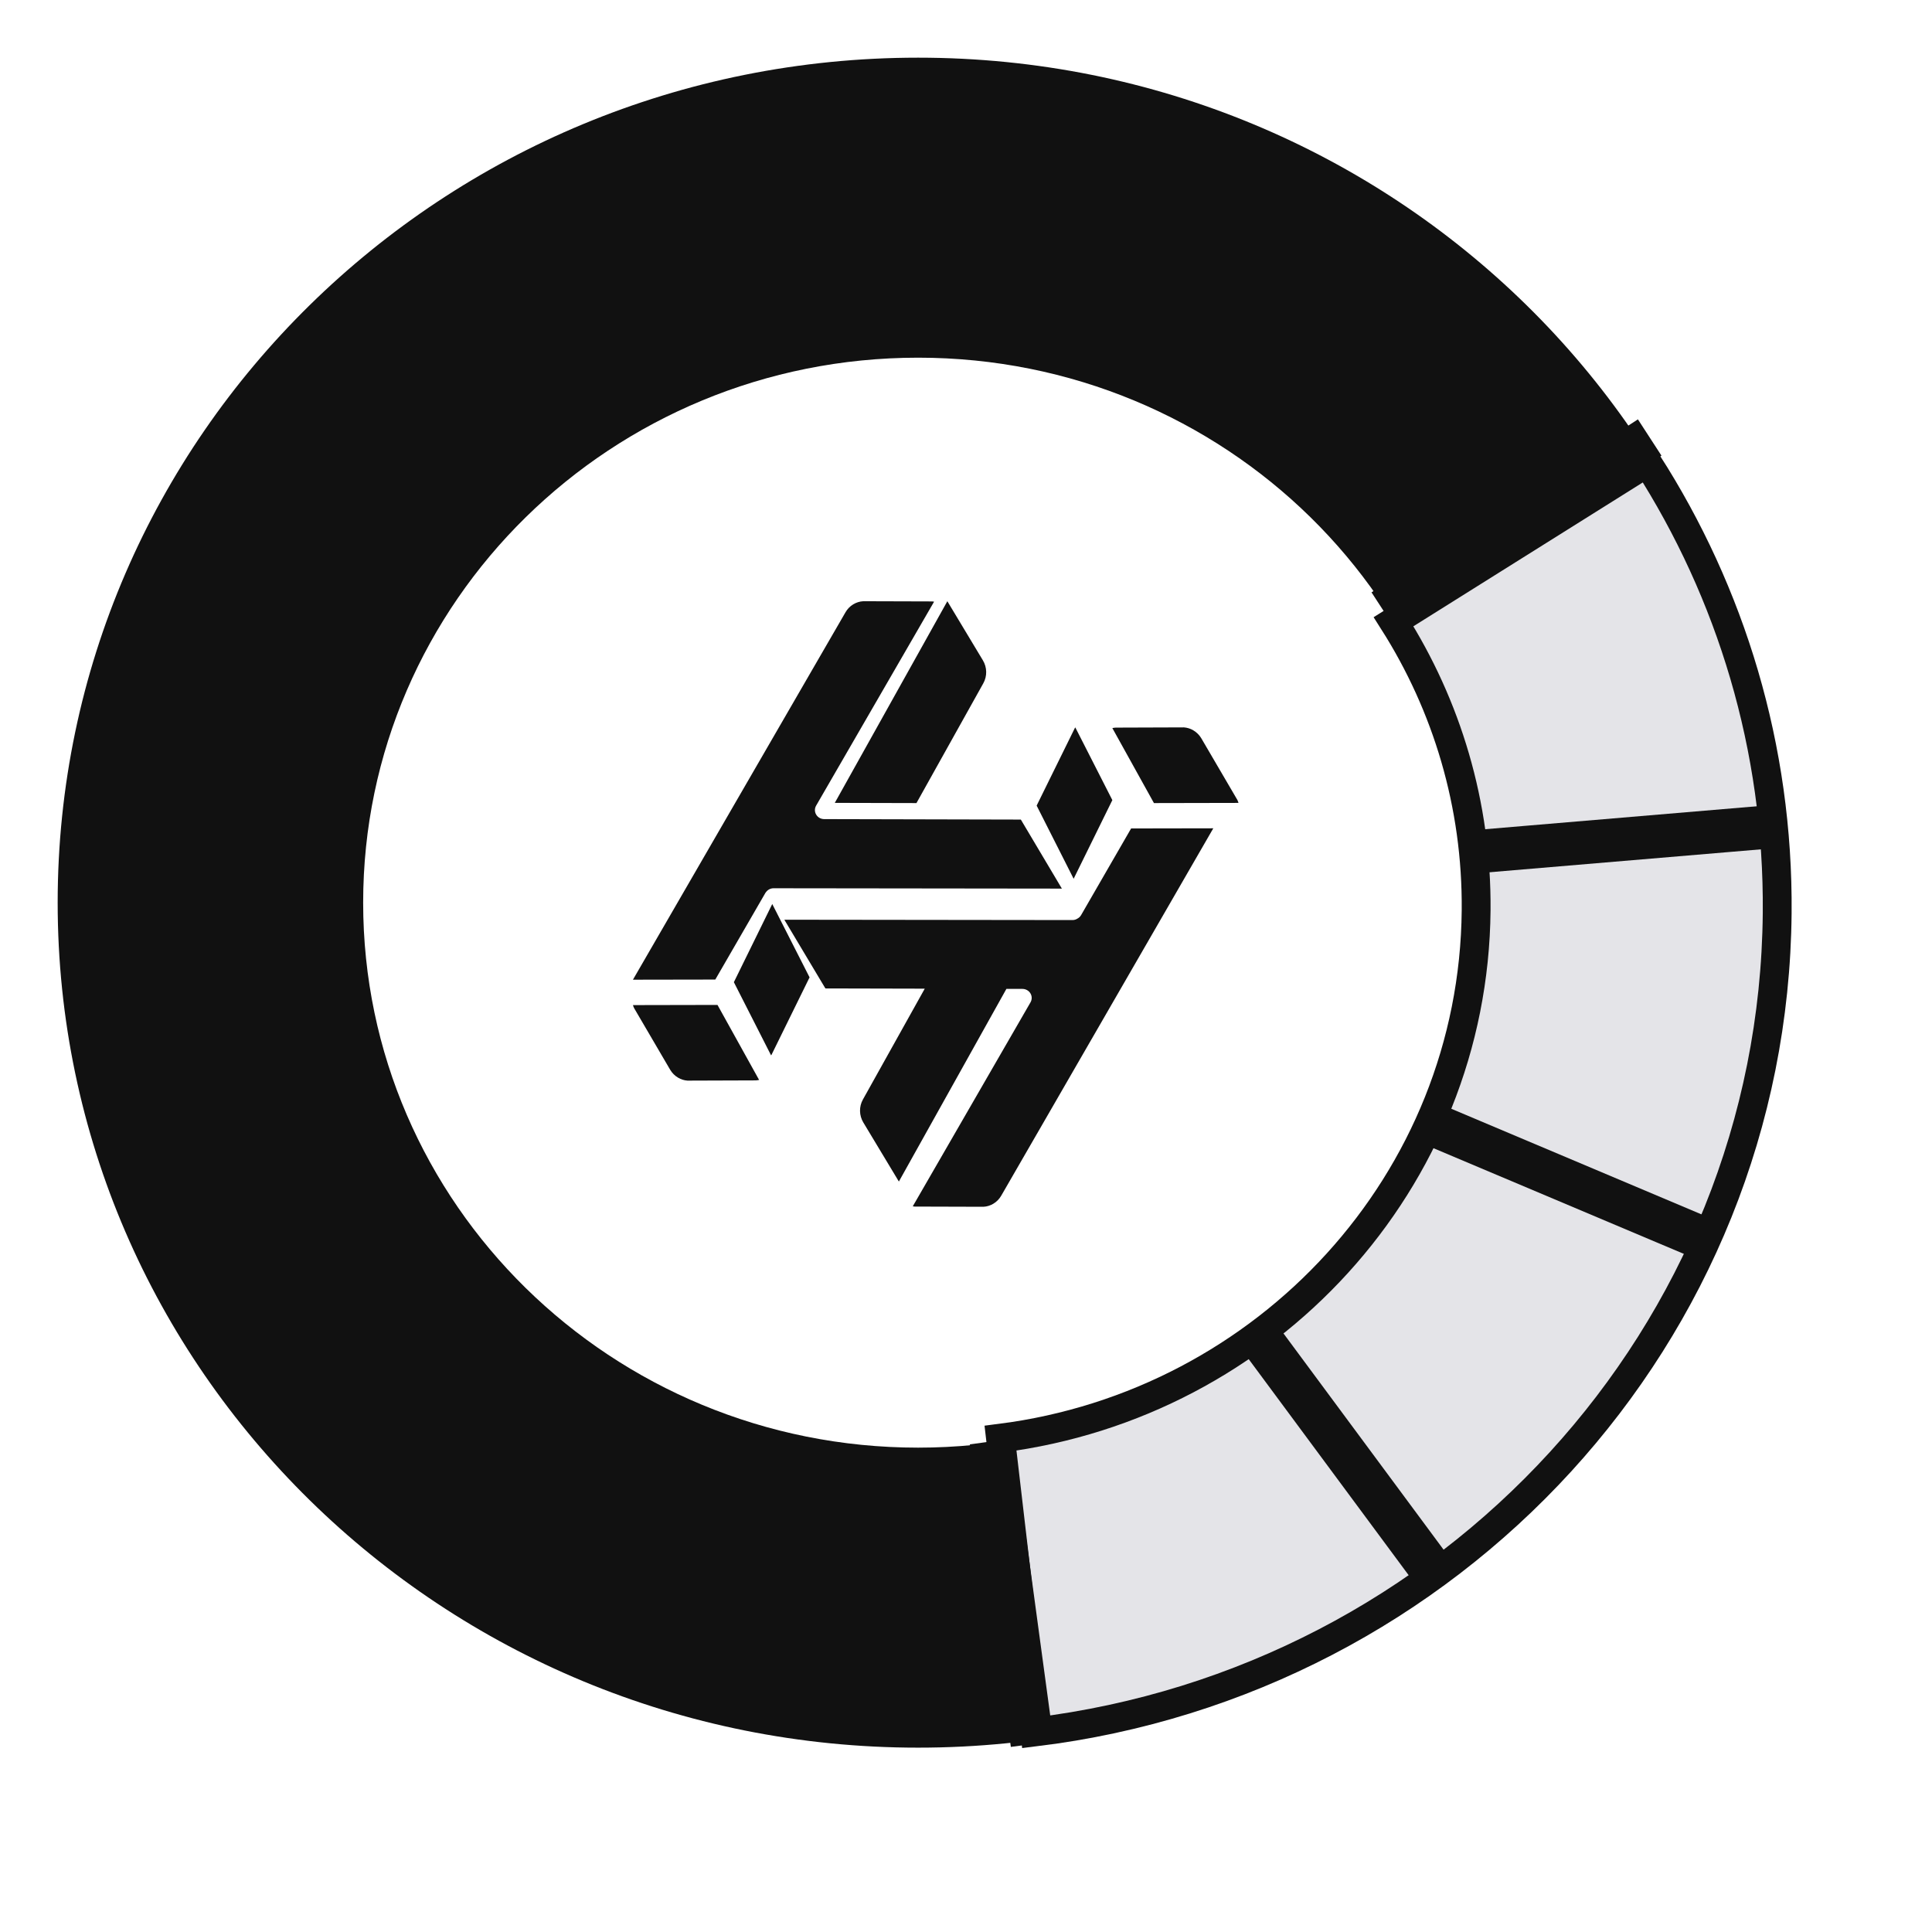 <svg xmlns="http://www.w3.org/2000/svg" xmlns:xlink="http://www.w3.org/1999/xlink" width="67" height="67" version="1.1" viewBox="0 0 67 67"><title>goosig-3</title><desc>Created with Sketch.</desc><g id="goosig-3" fill="none" fill-rule="evenodd" stroke="none" stroke-width="1"><g id="Group-5" transform="translate(2, 2)"><g id="whole-circle-16"><g id="whole-circle-15"><path id="smaller" fill="#111" d="M29.839,58.607 C13.359,58.607 0,45.487 0,29.303 C0,13.12 13.359,0 29.839,0 C46.319,0 59.678,13.12 59.678,29.303 C59.678,45.487 46.319,58.607 29.839,58.607 Z M29.839,48.203 C40.468,48.203 49.085,39.741 49.085,29.303 C49.085,18.865 40.468,10.404 29.839,10.404 C19.21,10.404 10.594,18.865 10.594,29.303 C10.594,39.741 19.21,48.203 29.839,48.203 Z"/><path id="Combined-Shape" fill="#E4E4E8" stroke="#111" d="M32.8,47.992 C42.029,46.732 49.134,38.952 49.134,29.542 C49.134,25.87 48.051,22.445 46.183,19.56 L54.935,13.965 C57.872,18.459 59.575,23.806 59.575,29.542 C59.575,44.19 48.471,56.291 34.078,58.171 L32.8,47.992 Z" transform="translate(46.188, 36.068) rotate(0.5) translate(-46.188, -36.068)"/><path id="Combined-Shape" fill="#000"/><g id="Group-8" stroke="#111" stroke-width="1.5" transform="translate(46.797, 35.191) rotate(8) translate(-46.797, -35.191) translate(34.297, 9.691)"><path id="Path-2-Copy" d="M8.467,35.064 L16.115,42.843 L8.467,35.064 Z"/><path id="Path-2-Copy" d="M0.001,40.179 L2.869,50.372 L0.001,40.179 Z"/><path id="Path-2-Copy" d="M13.381,26.997 L23.761,29.951 L13.381,26.997 Z" transform="translate(18.571, 28.474) rotate(-1) translate(-18.571, -28.474)"/><path id="Path-2-Copy" d="M13.667,14.901 L24.161,17.944 L13.667,14.901 Z" transform="translate(18.914, 16.423) rotate(-29) translate(-18.914, -16.423)"/><path id="Path-2-Copy" d="M8.266,4.805 L18.954,7.47 L8.266,4.805 Z" transform="translate(13.61, 6.138) rotate(-55) translate(-13.61, -6.138)"/></g></g></g><path id="Fill-249" fill="#111" fill-rule="nonzero" d="M32.719,39.47 C32.588,39.696 32.352,39.838 32.103,39.85 L29.721,39.843 C29.698,39.843 29.676,39.836 29.654,39.834 L33.737,32.76 C33.793,32.664 33.792,32.545 33.734,32.449 C33.677,32.353 33.571,32.295 33.457,32.294 L26.624,32.278 L25.2,29.895 L35.193,29.907 L35.193,29.907 C35.256,29.907 35.315,29.888 35.365,29.856 C35.416,29.829 35.46,29.789 35.491,29.736 L37.226,26.73 L40.075,26.725 C40.074,26.726 40.074,26.728 40.073,26.73 L32.719,39.47 Z M27.94,36.928 C27.792,36.683 27.786,36.377 27.926,36.128 L30.243,31.975 L33.075,31.982 L29.172,38.975 L27.94,36.928 Z M24.761,34.568 C24.76,34.57 24.758,34.573 24.757,34.576 C24.753,34.585 24.746,34.592 24.741,34.6 L23.45,32.061 L24.781,29.35 L26.075,31.894 L24.761,34.568 Z M24.209,35.467 L24.208,35.467 L21.841,35.475 C21.726,35.467 21.617,35.432 21.516,35.373 C21.402,35.306 21.31,35.213 21.243,35.102 L19.988,32.957 C19.971,32.925 19.962,32.89 19.95,32.856 L22.882,32.85 L24.325,35.451 C24.286,35.457 24.248,35.467 24.209,35.467 Z M27.323,19.23 C27.453,19.004 27.69,18.862 27.939,18.85 L30.326,18.857 C30.349,18.857 30.371,18.864 30.393,18.866 L26.302,25.94 C26.246,26.037 26.247,26.155 26.305,26.251 C26.362,26.347 26.468,26.406 26.582,26.406 L33.402,26.422 L34.825,28.816 L24.826,28.804 C24.719,28.804 24.622,28.857 24.562,28.941 C24.561,28.943 24.559,28.946 24.557,28.947 C24.553,28.953 24.548,28.958 24.544,28.964 L22.806,31.97 L19.95,31.975 C19.951,31.974 19.951,31.972 19.952,31.971 L27.323,19.23 Z M32.084,20.897 C32.233,21.142 32.239,21.448 32.1,21.697 L29.782,25.85 L26.95,25.843 L30.853,18.85 L32.084,20.897 Z M35.27,23.257 C35.271,23.254 35.272,23.251 35.274,23.249 C35.278,23.24 35.285,23.233 35.29,23.225 L36.575,25.747 L35.233,28.475 L33.95,25.938 L35.27,23.257 Z M36.691,23.233 L36.692,23.233 L39.059,23.225 C39.173,23.234 39.283,23.268 39.383,23.327 C39.497,23.395 39.59,23.487 39.657,23.598 L40.912,25.743 C40.929,25.775 40.938,25.81 40.95,25.844 L38.018,25.85 L36.575,23.249 C36.614,23.243 36.651,23.233 36.691,23.233 Z"/></g></g></svg>